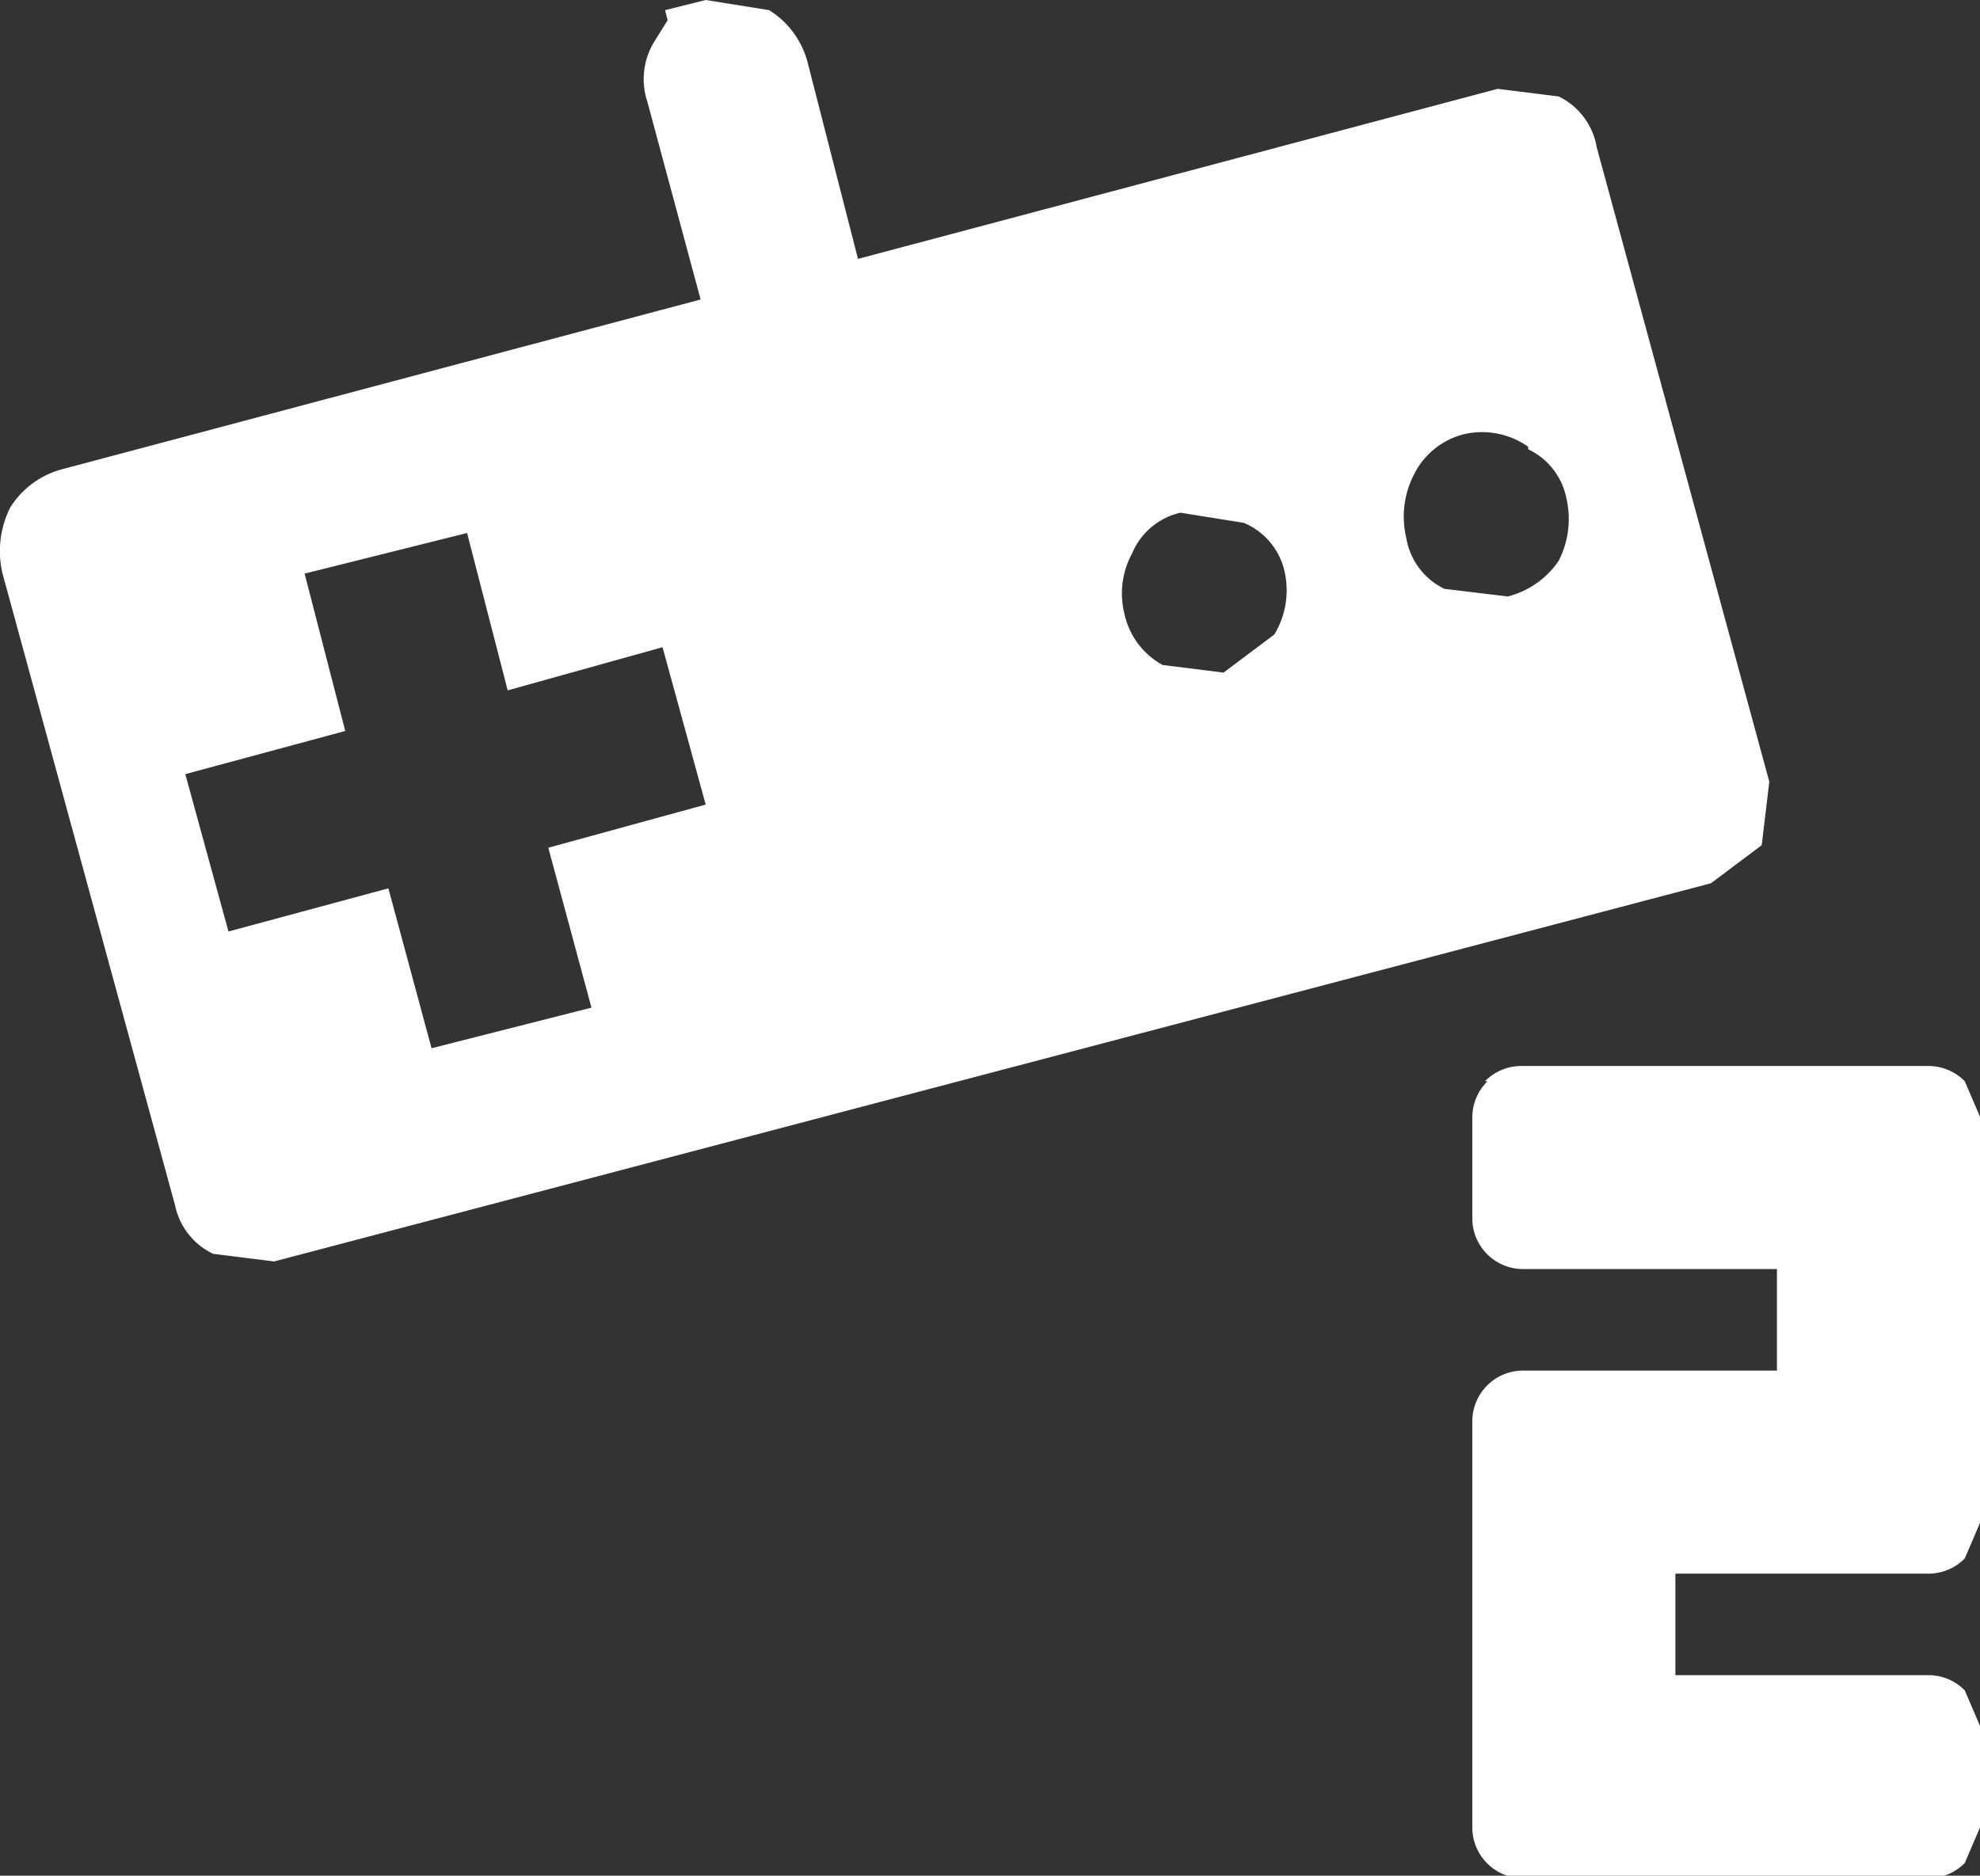 <svg xmlns="http://www.w3.org/2000/svg" viewBox="0 0 39 36.95"><rect x="0" y="0" width="39" height="36.95" fill="#333333" stroke="none"/><defs><style>.cls-1{fill:#fff;}</style></defs><title>Ресурс 65</title><g id="Слой_2" data-name="Слой 2"><g id="Layer_1" data-name="Layer 1"><path class="cls-1" d="M10,13.6l-.8-3.1L6,11.3l.8,3.1-3.15.85.85,3.1,3.15-.85.85,3.15,3.15-.8L10.8,16.7l3.1-.85-.85-3.1L10,13.6M13.1.2l.8-.2,1.25.2a1.73,1.73,0,0,1,.75,1l1,3.9,12.6-3.35,1.2.15a1.36,1.36,0,0,1,.75,1l3.4,12.5-.15,1.25-1,.75L5.4,24.85,4.2,24.7a1.36,1.36,0,0,1-.75-.95L.05,11.3A1.92,1.92,0,0,1,.2,10a1.73,1.73,0,0,1,1-.75L13.8,5.9,12.75,2A1.41,1.41,0,0,1,12.9.8l.25-.4L13.1.2m17,8.6a1.58,1.58,0,0,0-1.25-.25,1.51,1.51,0,0,0-1,.8,1.81,1.81,0,0,0-.15,1.25,1.36,1.36,0,0,0,.75,1l1.25.15a1.73,1.73,0,0,0,1-.7,1.81,1.81,0,0,0,.15-1.25,1.36,1.36,0,0,0-.75-.95m-6,4.4,1-.75a1.68,1.68,0,0,0,.2-1.25,1.36,1.36,0,0,0-.8-.95l-1.25-.2a1.36,1.36,0,0,0-.95.8,1.65,1.65,0,0,0-.15,1.2,1.51,1.51,0,0,0,.75,1l1.2.15m5.15,8.05A1,1,0,0,1,30,21h8a1,1,0,0,1,.7.3l.3.7v8l-.3.7a1,1,0,0,1-.7.3H33v2h5a1,1,0,0,1,.7.3l.3.7v2l-.3.7a1,1,0,0,1-.7.3H30a1,1,0,0,1-1-1V28a1,1,0,0,1,1-1h5V25H30a1,1,0,0,1-1-1V22a1,1,0,0,1,.3-.7"/></g></g></svg>